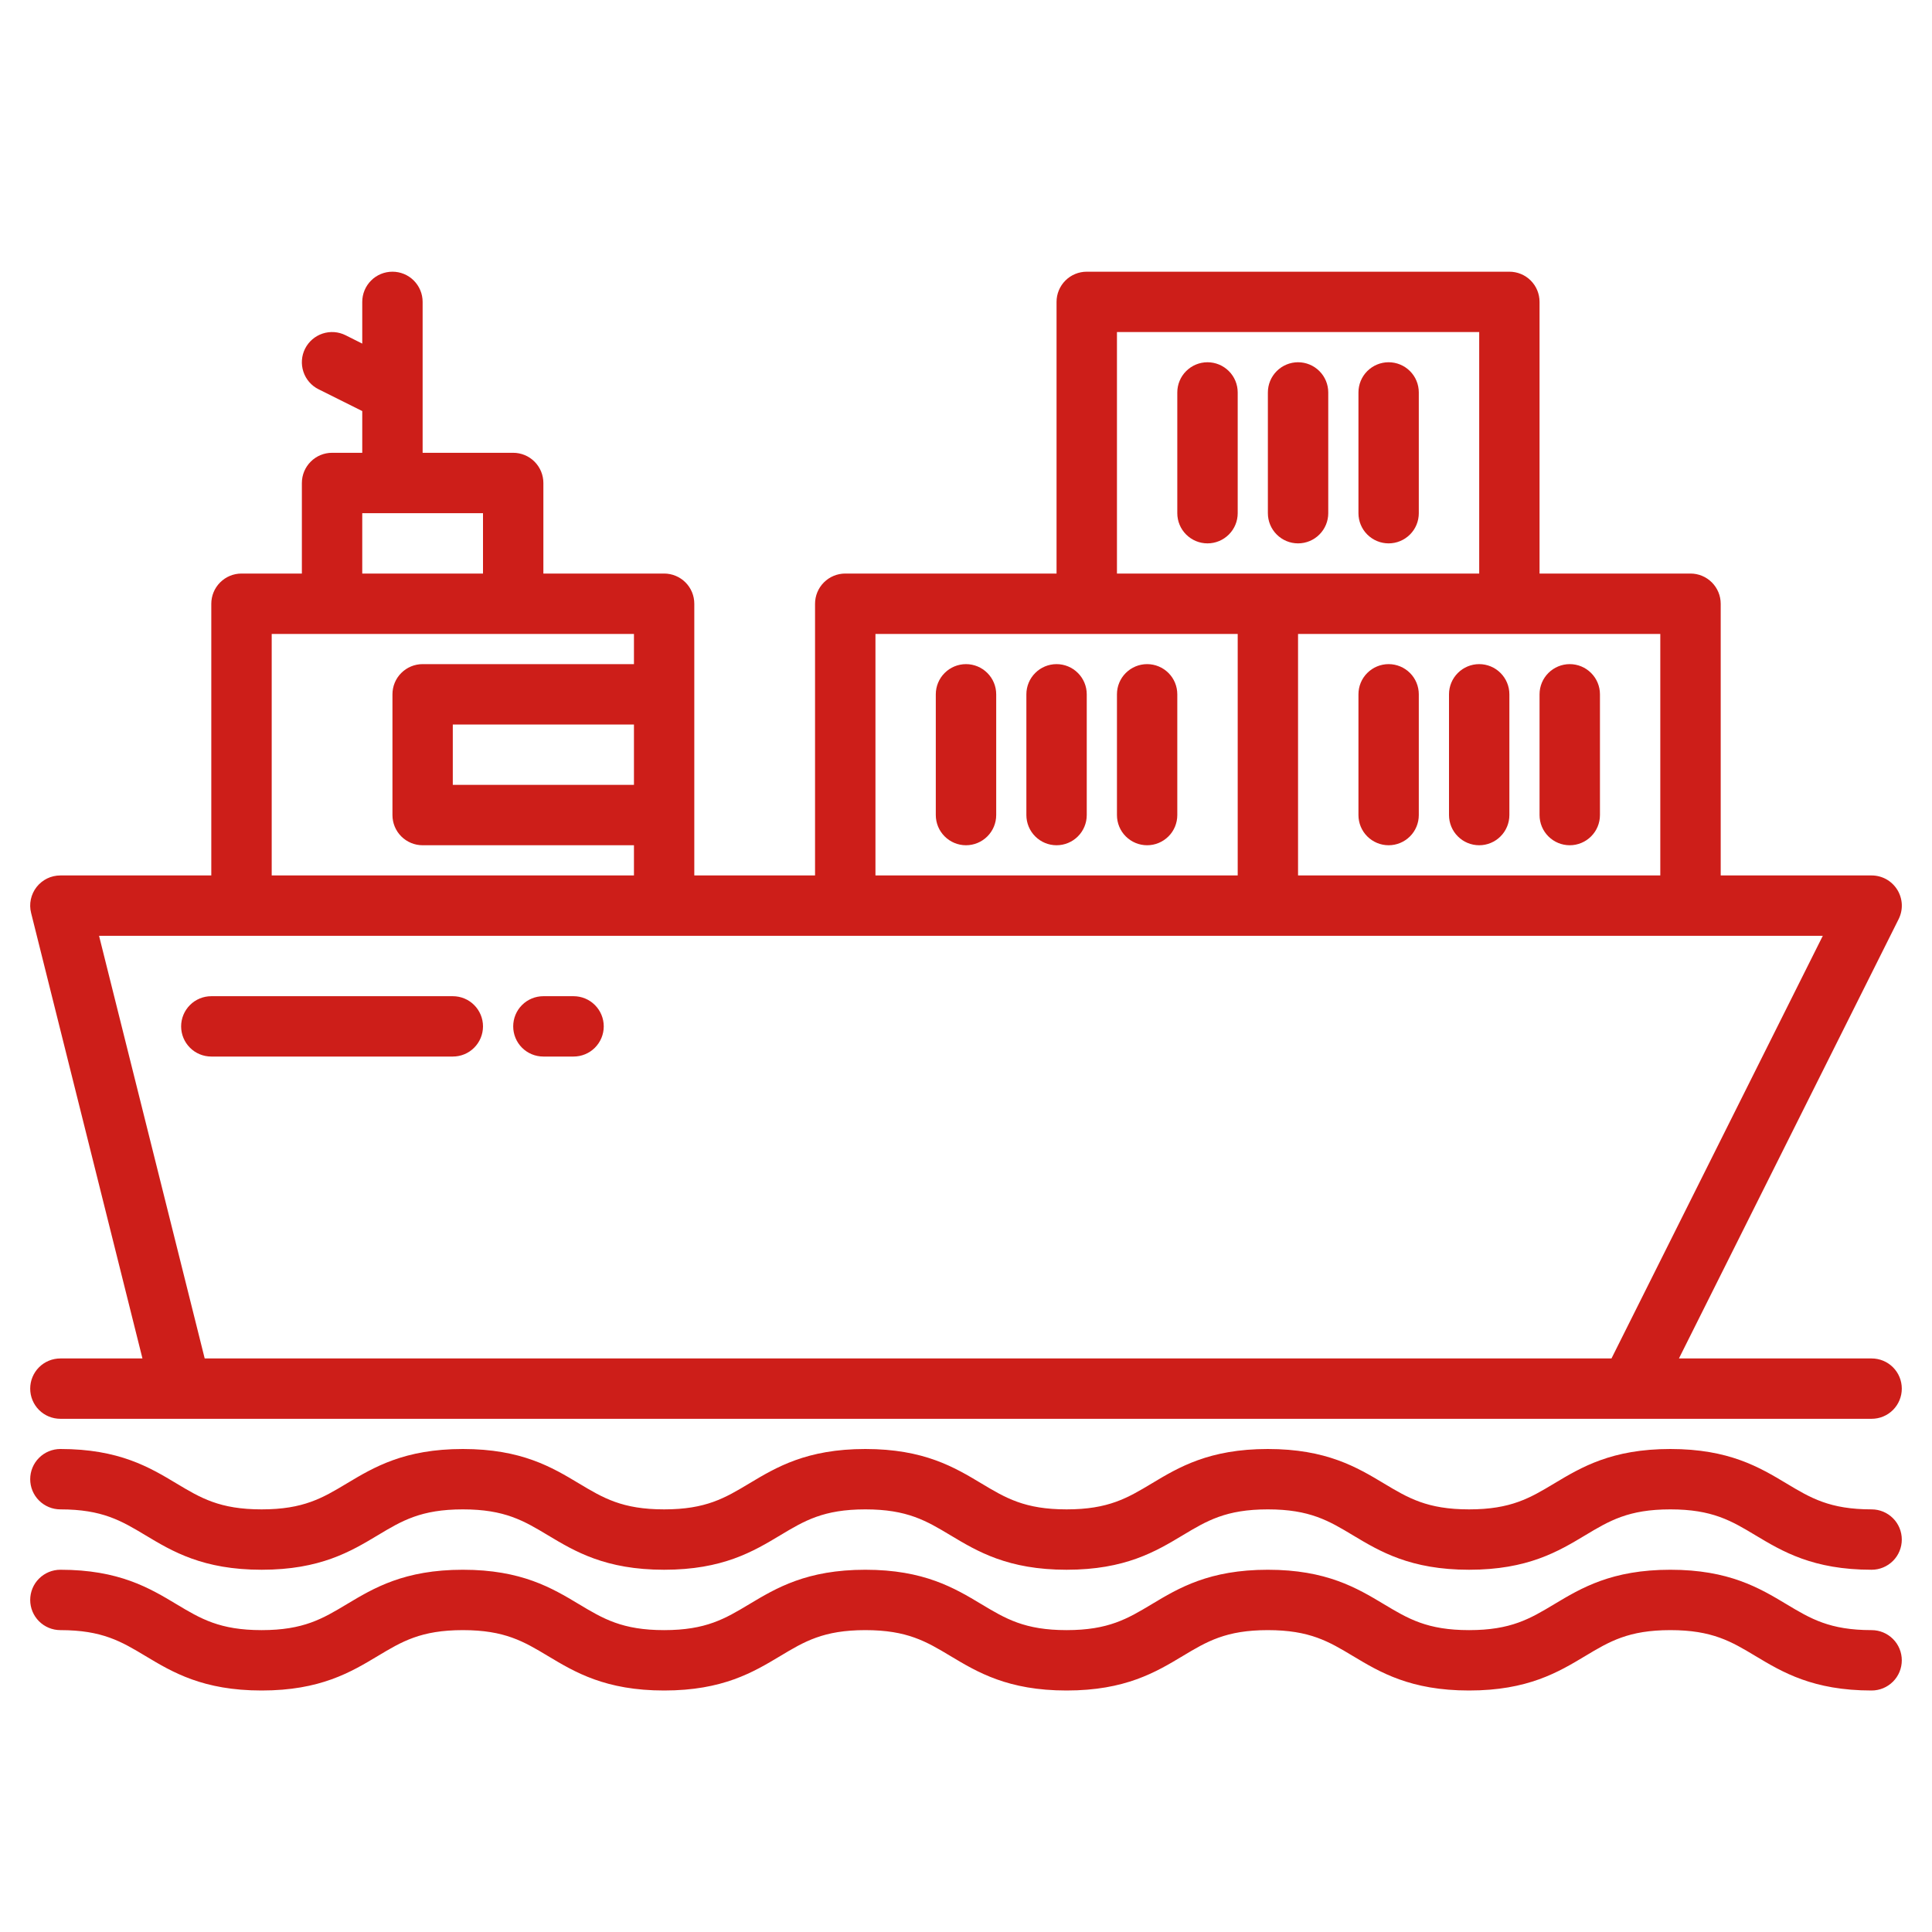 <svg width="60" height="60" viewBox="0 0 60 60" fill="none" xmlns="http://www.w3.org/2000/svg">
<path d="M32.812 20.625C32.564 20.625 32.325 20.724 32.15 20.9C31.974 21.075 31.875 21.314 31.875 21.562V25.312C31.875 25.561 31.974 25.8 32.15 25.975C32.325 26.151 32.564 26.25 32.812 26.25C33.061 26.25 33.3 26.151 33.475 25.975C33.651 25.8 33.75 25.561 33.75 25.312V21.562C33.75 21.314 33.651 21.075 33.475 20.9C33.3 20.724 33.061 20.625 32.812 20.625Z" fill="#CD1E19"/>
<path d="M30 20.625C29.751 20.625 29.513 20.724 29.337 20.9C29.161 21.075 29.062 21.314 29.062 21.562V25.312C29.062 25.561 29.161 25.8 29.337 25.975C29.513 26.151 29.751 26.25 30 26.25C30.249 26.25 30.487 26.151 30.663 25.975C30.839 25.8 30.938 25.561 30.938 25.312V21.562C30.938 21.314 30.839 21.075 30.663 20.9C30.487 20.724 30.249 20.625 30 20.625Z" fill="#CD1E19"/>
<path d="M35.625 20.625C35.376 20.625 35.138 20.724 34.962 20.9C34.786 21.075 34.688 21.314 34.688 21.562V25.312C34.688 25.561 34.786 25.8 34.962 25.975C35.138 26.151 35.376 26.25 35.625 26.25C35.874 26.25 36.112 26.151 36.288 25.975C36.464 25.8 36.562 25.561 36.562 25.312V21.562C36.562 21.314 36.464 21.075 36.288 20.9C36.112 20.724 35.874 20.625 35.625 20.625Z" fill="#CD1E19"/>
<path d="M45.938 20.625C45.689 20.625 45.45 20.724 45.275 20.9C45.099 21.075 45 21.314 45 21.562V25.312C45 25.561 45.099 25.8 45.275 25.975C45.45 26.151 45.689 26.25 45.938 26.25C46.186 26.25 46.425 26.151 46.6 25.975C46.776 25.8 46.875 25.561 46.875 25.312V21.562C46.875 21.314 46.776 21.075 46.6 20.9C46.425 20.724 46.186 20.625 45.938 20.625Z" fill="#CD1E19"/>
<path d="M43.125 20.625C42.876 20.625 42.638 20.724 42.462 20.9C42.286 21.075 42.188 21.314 42.188 21.562V25.312C42.188 25.561 42.286 25.8 42.462 25.975C42.638 26.151 42.876 26.25 43.125 26.25C43.374 26.25 43.612 26.151 43.788 25.975C43.964 25.8 44.062 25.561 44.062 25.312V21.562C44.062 21.314 43.964 21.075 43.788 20.9C43.612 20.724 43.374 20.625 43.125 20.625Z" fill="#CD1E19"/>
<path d="M48.75 26.25C48.999 26.25 49.237 26.151 49.413 25.975C49.589 25.8 49.688 25.561 49.688 25.312V21.562C49.688 21.314 49.589 21.075 49.413 20.9C49.237 20.724 48.999 20.625 48.75 20.625C48.501 20.625 48.263 20.724 48.087 20.9C47.911 21.075 47.812 21.314 47.812 21.562V25.312C47.812 25.561 47.911 25.8 48.087 25.975C48.263 26.151 48.501 26.25 48.75 26.25Z" fill="#CD1E19"/>
<path d="M40.312 16.875C40.561 16.875 40.8 16.776 40.975 16.6C41.151 16.425 41.25 16.186 41.25 15.938V12.188C41.25 11.939 41.151 11.7 40.975 11.525C40.8 11.349 40.561 11.25 40.312 11.25C40.064 11.25 39.825 11.349 39.65 11.525C39.474 11.7 39.375 11.939 39.375 12.188V15.938C39.375 16.186 39.474 16.425 39.65 16.6C39.825 16.776 40.064 16.875 40.312 16.875Z" fill="#CD1E19"/>
<path d="M37.5 11.25C37.251 11.25 37.013 11.349 36.837 11.525C36.661 11.7 36.562 11.939 36.562 12.188V15.938C36.562 16.186 36.661 16.425 36.837 16.6C37.013 16.776 37.251 16.875 37.5 16.875C37.749 16.875 37.987 16.776 38.163 16.6C38.339 16.425 38.438 16.186 38.438 15.938V12.188C38.438 11.939 38.339 11.7 38.163 11.525C37.987 11.349 37.749 11.25 37.5 11.25Z" fill="#CD1E19"/>
<path d="M43.125 16.875C43.374 16.875 43.612 16.776 43.788 16.6C43.964 16.425 44.062 16.186 44.062 15.938V12.188C44.062 11.939 43.964 11.7 43.788 11.525C43.612 11.349 43.374 11.25 43.125 11.25C42.876 11.25 42.638 11.349 42.462 11.525C42.286 11.7 42.188 11.939 42.188 12.188V15.938C42.188 16.186 42.286 16.425 42.462 16.6C42.638 16.776 42.876 16.875 43.125 16.875Z" fill="#CD1E19"/>
<path d="M58.125 42.188H52.141L58.964 28.544C59.035 28.401 59.069 28.243 59.062 28.083C59.054 27.923 59.006 27.768 58.922 27.632C58.838 27.497 58.721 27.384 58.581 27.306C58.442 27.229 58.285 27.188 58.125 27.188H53.438V18.75C53.438 18.501 53.339 18.263 53.163 18.087C52.987 17.911 52.749 17.812 52.5 17.812H47.812V9.375C47.812 9.126 47.714 8.888 47.538 8.712C47.362 8.536 47.124 8.438 46.875 8.438H33.75C33.501 8.438 33.263 8.536 33.087 8.712C32.911 8.888 32.812 9.126 32.812 9.375V17.812H26.25C26.001 17.812 25.763 17.911 25.587 18.087C25.411 18.263 25.312 18.501 25.312 18.75V27.188H21.562V18.75C21.562 18.501 21.464 18.263 21.288 18.087C21.112 17.911 20.874 17.812 20.625 17.812H16.875V15C16.875 14.751 16.776 14.513 16.6 14.337C16.425 14.161 16.186 14.062 15.938 14.062H13.125V9.375C13.125 9.126 13.026 8.888 12.85 8.712C12.675 8.536 12.436 8.438 12.188 8.438C11.939 8.438 11.7 8.536 11.525 8.712C11.349 8.888 11.25 9.126 11.25 9.375V10.671L10.732 10.411C10.622 10.356 10.502 10.323 10.379 10.314C10.256 10.306 10.133 10.321 10.016 10.36C9.78 10.439 9.585 10.608 9.473 10.831C9.418 10.941 9.385 11.061 9.377 11.184C9.368 11.306 9.384 11.43 9.423 11.547C9.501 11.783 9.67 11.978 9.893 12.089L11.25 12.766V14.062H10.312C10.064 14.062 9.825 14.161 9.65 14.337C9.474 14.513 9.375 14.751 9.375 15V17.812H7.5C7.251 17.812 7.013 17.911 6.837 18.087C6.661 18.263 6.562 18.501 6.562 18.75V27.188H1.875C1.733 27.188 1.592 27.22 1.464 27.282C1.336 27.345 1.224 27.436 1.136 27.548C1.048 27.66 0.988 27.791 0.958 27.93C0.928 28.07 0.931 28.214 0.966 28.352L4.424 42.188H1.875C1.626 42.188 1.388 42.286 1.212 42.462C1.036 42.638 0.938 42.876 0.938 43.125C0.938 43.374 1.036 43.612 1.212 43.788C1.388 43.964 1.626 44.062 1.875 44.062H58.125C58.374 44.062 58.612 43.964 58.788 43.788C58.964 43.612 59.062 43.374 59.062 43.125C59.062 42.876 58.964 42.638 58.788 42.462C58.612 42.286 58.374 42.188 58.125 42.188ZM51.562 19.688V27.188H40.312V19.688H51.562ZM34.688 10.312H45.938V17.812H34.688V10.312ZM27.188 19.688H38.438V27.188H27.188V19.688ZM11.25 15.938H15V17.812H11.25V15.938ZM8.438 19.688H19.688V20.625H13.125C12.876 20.625 12.638 20.724 12.462 20.9C12.286 21.075 12.188 21.314 12.188 21.562V25.312C12.188 25.561 12.286 25.8 12.462 25.975C12.638 26.151 12.876 26.25 13.125 26.25H19.688V27.188H8.438V19.688ZM19.688 22.5V24.375H14.062V22.5H19.688ZM50.046 42.188H6.357L3.076 29.062H56.609L50.046 42.188Z" fill="#CD1E19"/>
<path d="M14.062 30.938H6.562C6.314 30.938 6.075 31.036 5.9 31.212C5.724 31.388 5.625 31.626 5.625 31.875C5.625 32.124 5.724 32.362 5.9 32.538C6.075 32.714 6.314 32.812 6.562 32.812H14.062C14.311 32.812 14.55 32.714 14.725 32.538C14.901 32.362 15 32.124 15 31.875C15 31.626 14.901 31.388 14.725 31.212C14.55 31.036 14.311 30.938 14.062 30.938Z" fill="#CD1E19"/>
<path d="M17.812 30.938H16.875C16.626 30.938 16.388 31.036 16.212 31.212C16.036 31.388 15.938 31.626 15.938 31.875C15.938 32.124 16.036 32.362 16.212 32.538C16.388 32.714 16.626 32.812 16.875 32.812H17.812C18.061 32.812 18.3 32.714 18.475 32.538C18.651 32.362 18.75 32.124 18.75 31.875C18.75 31.626 18.651 31.388 18.475 31.212C18.3 31.036 18.061 30.938 17.812 30.938Z" fill="#CD1E19"/>
<path d="M58.125 46.875C56.822 46.875 56.23 46.52 55.482 46.071C54.645 45.569 53.697 45 51.874 45C50.052 45 49.104 45.569 48.267 46.071C47.518 46.52 46.927 46.875 45.624 46.875C44.321 46.875 43.73 46.52 42.981 46.071C42.144 45.569 41.196 45 39.374 45C37.552 45 36.603 45.569 35.767 46.071C35.018 46.52 34.427 46.875 33.124 46.875C31.821 46.875 31.23 46.52 30.481 46.071C29.645 45.569 28.696 45 26.874 45C25.052 45 24.104 45.569 23.267 46.071C22.518 46.52 21.927 46.875 20.625 46.875C19.323 46.875 18.731 46.52 17.982 46.071C17.146 45.569 16.197 45 14.375 45C12.553 45 11.605 45.569 10.768 46.071C10.019 46.52 9.428 46.875 8.125 46.875C6.822 46.875 6.231 46.52 5.482 46.071C4.646 45.569 3.697 45 1.875 45C1.626 45 1.388 45.099 1.212 45.275C1.036 45.45 0.938 45.689 0.938 45.938C0.938 46.186 1.036 46.425 1.212 46.6C1.388 46.776 1.626 46.875 1.875 46.875C3.178 46.875 3.769 47.23 4.518 47.679C5.354 48.181 6.303 48.75 8.125 48.75C9.947 48.75 10.895 48.181 11.732 47.679C12.48 47.23 13.072 46.875 14.375 46.875C15.677 46.875 16.269 47.23 17.017 47.679C17.854 48.181 18.802 48.75 20.625 48.75C22.447 48.75 23.395 48.181 24.232 47.679C24.98 47.23 25.572 46.875 26.874 46.875C28.177 46.875 28.768 47.23 29.517 47.679C30.354 48.181 31.302 48.75 33.124 48.75C34.946 48.75 35.895 48.181 36.731 47.679C37.48 47.23 38.071 46.875 39.374 46.875C40.677 46.875 41.268 47.23 42.016 47.679C42.853 48.181 43.801 48.75 45.624 48.75C47.446 48.75 48.395 48.181 49.231 47.679C49.98 47.23 50.571 46.875 51.874 46.875C53.177 46.875 53.769 47.23 54.517 47.679C55.354 48.181 56.303 48.75 58.125 48.75C58.374 48.75 58.612 48.651 58.788 48.475C58.964 48.3 59.062 48.061 59.062 47.812C59.062 47.564 58.964 47.325 58.788 47.15C58.612 46.974 58.374 46.875 58.125 46.875Z" fill="#CD1E19"/>
<path d="M58.125 50.625C56.822 50.625 56.23 50.27 55.482 49.821C54.645 49.319 53.697 48.75 51.874 48.75C50.052 48.75 49.104 49.319 48.267 49.821C47.518 50.27 46.927 50.625 45.624 50.625C44.321 50.625 43.73 50.27 42.981 49.821C42.144 49.319 41.196 48.75 39.374 48.75C37.552 48.75 36.603 49.319 35.767 49.821C35.018 50.27 34.427 50.625 33.124 50.625C31.821 50.625 31.23 50.27 30.481 49.821C29.645 49.319 28.696 48.75 26.874 48.75C25.052 48.75 24.104 49.319 23.267 49.821C22.518 50.27 21.927 50.625 20.625 50.625C19.323 50.625 18.731 50.27 17.982 49.821C17.146 49.319 16.197 48.75 14.375 48.75C12.553 48.75 11.605 49.319 10.768 49.821C10.019 50.27 9.428 50.625 8.125 50.625C6.822 50.625 6.231 50.27 5.482 49.821C4.646 49.319 3.697 48.75 1.875 48.75C1.626 48.75 1.388 48.849 1.212 49.025C1.036 49.2 0.938 49.439 0.938 49.688C0.938 49.936 1.036 50.175 1.212 50.35C1.388 50.526 1.626 50.625 1.875 50.625C3.178 50.625 3.769 50.98 4.518 51.429C5.354 51.931 6.303 52.5 8.125 52.5C9.947 52.5 10.895 51.931 11.732 51.429C12.48 50.98 13.072 50.625 14.375 50.625C15.677 50.625 16.269 50.98 17.017 51.429C17.854 51.931 18.802 52.5 20.625 52.5C22.447 52.5 23.395 51.931 24.232 51.429C24.98 50.98 25.572 50.625 26.874 50.625C28.177 50.625 28.768 50.98 29.517 51.429C30.354 51.931 31.302 52.5 33.124 52.5C34.946 52.5 35.895 51.931 36.731 51.429C37.48 50.98 38.071 50.625 39.374 50.625C40.677 50.625 41.268 50.98 42.016 51.429C42.853 51.931 43.801 52.5 45.624 52.5C47.446 52.5 48.395 51.931 49.231 51.429C49.98 50.98 50.571 50.625 51.874 50.625C53.177 50.625 53.769 50.98 54.517 51.429C55.354 51.931 56.303 52.5 58.125 52.5C58.374 52.5 58.612 52.401 58.788 52.225C58.964 52.05 59.062 51.811 59.062 51.562C59.062 51.314 58.964 51.075 58.788 50.9C58.612 50.724 58.374 50.625 58.125 50.625Z" fill="#CD1E19"/>
</svg>
